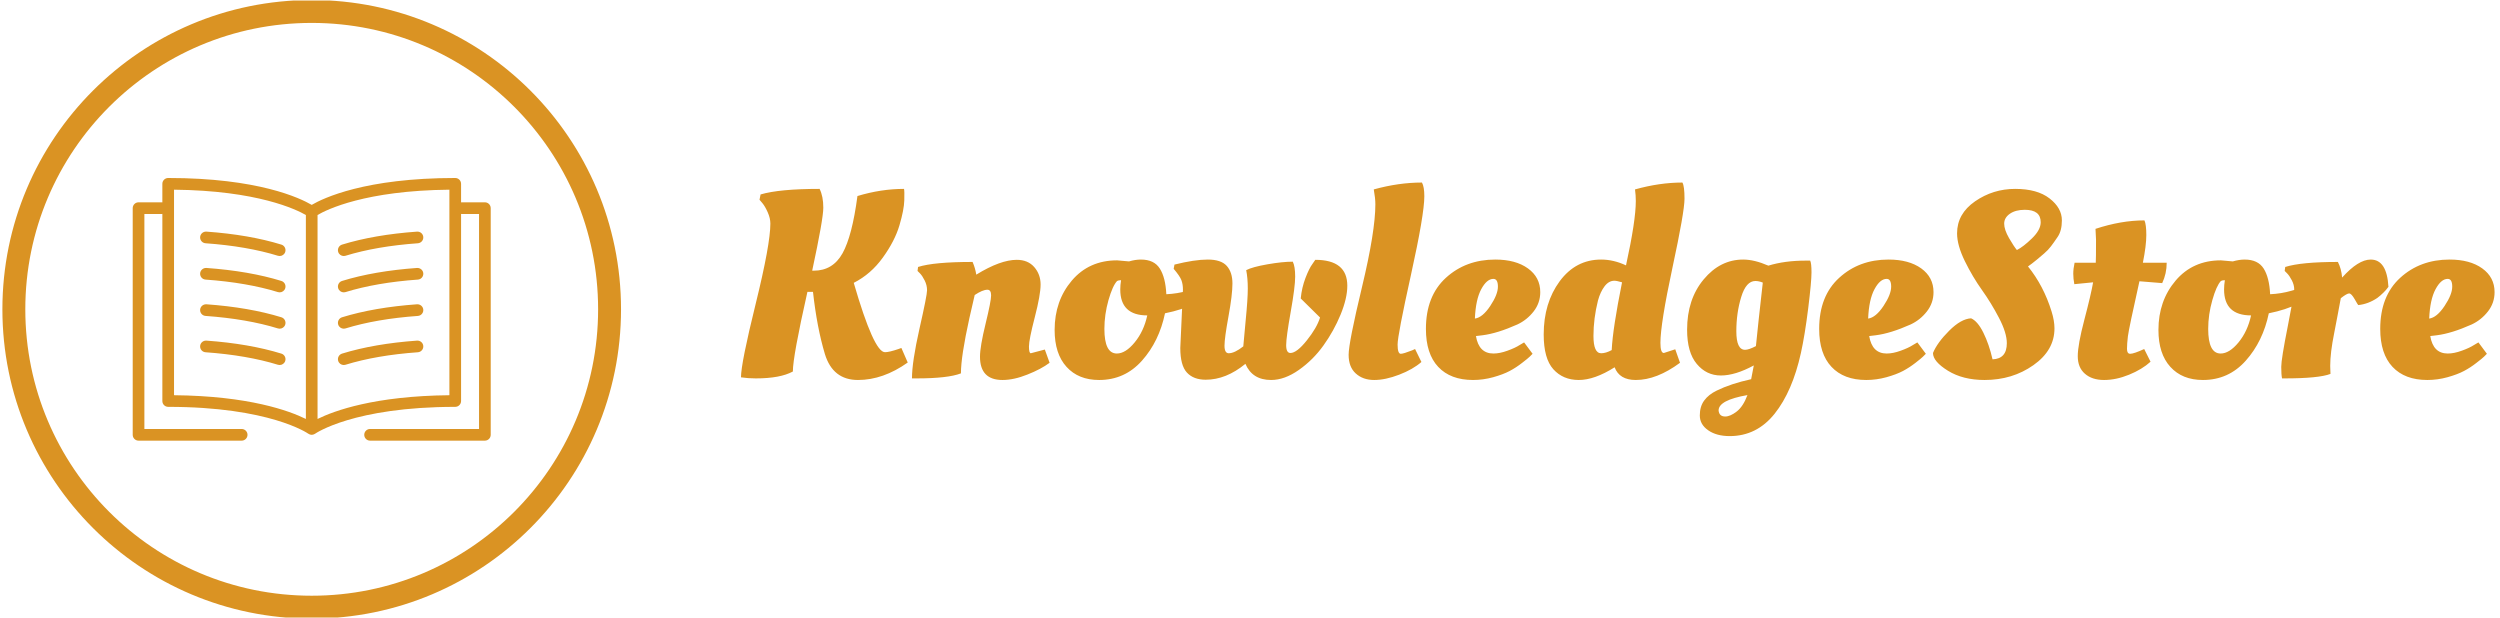 <svg xmlns="http://www.w3.org/2000/svg" version="1.1" xmlns:xlink="http://www.w3.org/1999/xlink" xmlns:svgjs="http://svgjs.dev/svgjs" width="2000" height="494" viewBox="0 0 2000 494"><g transform="matrix(1,0,0,1,-1.212,0.453)"><svg viewBox="0 0 396 98" data-background-color="#ffffff" preserveAspectRatio="xMidYMid meet" height="494" width="2000" xmlns="http://www.w3.org/2000/svg" xmlns:xlink="http://www.w3.org/1999/xlink"><g id="tight-bounds" transform="matrix(1,0,0,1,0.24,-0.09)"><svg viewBox="0 0 395.52 98.18" height="98.18" width="395.52"><g><svg viewBox="0 0 562.109 139.532" height="98.18" width="395.52"><g transform="matrix(1,0,0,1,166.589,41.113)"><svg viewBox="0 0 395.52 57.306" height="57.306" width="395.52"><g id="textblocktransform"><svg viewBox="0 0 395.52 57.306" height="57.306" width="395.52" id="textblock"><g><svg viewBox="0 0 395.52 57.306" height="57.306" width="395.52"><g transform="matrix(1,0,0,1,0,0)"><svg width="395.52" viewBox="2.05 -36.7 331.27 47.9" height="57.306" data-palette-color="#da9323"><g class="wordmark-text-0" data-fill-palette-color="primary" id="text-0"><path d="M11.85-1L11.85-1Q9.45 0.3 4.85 0.3L4.85 0.3Q3.4 0.3 2.05 0.1L2.05 0.1Q2.05-2.55 4.83-13.8 7.6-25.05 7.6-28.95L7.6-28.95Q7.6-29.95 7.1-31.08 6.6-32.2 6.1-32.8L6.1-32.8 5.55-33.45 5.75-34.45Q9.3-35.5 16.9-35.5L16.9-35.5Q17.6-34.1 17.6-31.95 17.6-29.8 15.5-20.05L15.5-20.05 15.8-20.05Q19.4-20.05 21.23-23.33 23.05-26.6 24.05-34.15L24.05-34.15Q28.5-35.5 32.85-35.5L32.85-35.5Q32.95-35.1 32.9-33.33 32.85-31.55 31.98-28.6 31.1-25.65 28.85-22.53 26.6-19.4 23.35-17.75L23.35-17.75Q27.15-4.65 29.25-4.65L29.25-4.65Q30.05-4.65 31.8-5.25L31.8-5.25 32.35-5.45 33.55-2.7Q28.9 0.6 24.15 0.6 19.4 0.6 17.9-4.3L17.9-4.3Q16.4-9.3 15.65-16.05L15.65-16.05 14.6-16.05Q11.85-3.85 11.85-1ZM35.2 0.3L35.2 0.3 34.35 0.3Q34.35-2.8 35.77-9.1 37.2-15.4 37.2-16.35 37.2-17.3 36.75-18.2 36.3-19.1 35.85-19.55L35.85-19.55 35.4-20 35.5-20.75Q38.45-21.7 45.8-21.7L45.8-21.7Q46.3-20.55 46.5-19.3L46.5-19.3Q51.05-22.1 54.15-22.1L54.15-22.1Q56.25-22.1 57.45-20.73 58.65-19.35 58.65-17.43 58.65-15.5 57.55-11.25 56.45-7 56.45-5.73 56.45-4.45 56.8-4.45L56.8-4.45 59.45-5.15 60.35-2.65Q58.75-1.45 56.17-0.43 53.6 0.6 51.45 0.6L51.45 0.6Q47.2 0.6 47.2-3.8L47.2-3.8Q47.2-5.7 48.25-10 49.3-14.3 49.3-15.38 49.3-16.45 48.6-16.45L48.6-16.45Q47.7-16.45 46.2-15.45L46.2-15.45Q46-14.55 45.2-11.1L45.2-11.1Q43.6-3.85 43.6-0.65L43.6-0.65Q41.15 0.3 35.2 0.3ZM69.7 0.6L69.7 0.6Q65.8 0.6 63.55-1.88 61.3-4.35 61.3-8.85L61.3-8.85Q61.3-14.35 64.55-18.18 67.8-22 73.1-22L73.1-22 75.35-21.8Q76.55-22.15 77.6-22.15L77.6-22.15Q80.1-22.15 81.17-20.45 82.25-18.75 82.4-15.6L82.4-15.6Q84.5-15.7 86.4-16.25L86.4-16.25 87.1-16.45Q87.45-16.1 87.6-14.35L87.6-14.35 87.65-13.8Q85.4-12.65 82.15-12L82.15-12Q81.05-6.7 77.8-3.05 74.55 0.6 69.7 0.6ZM70.7-9.05L70.7-9.05Q70.7-4.4 73.05-4.4L73.05-4.4Q74.7-4.4 76.42-6.5 78.15-8.6 78.8-11.6L78.8-11.6Q73.7-11.6 73.7-16.5L73.7-16.5Q73.7-17.35 73.85-18.25L73.85-18.25Q73.35-18.25 73.1-18.1L73.1-18.1Q72.25-17.2 71.47-14.48 70.7-11.75 70.7-9.05ZM85.04-5.45L85.04-5.45 85.54-16.45Q85.54-17.5 85.24-18.28 84.94-19.05 83.79-20.4L83.79-20.4 83.94-21.2Q87.74-22.15 90.24-22.15 92.74-22.15 93.82-20.95 94.89-19.75 94.89-17.63 94.89-15.5 94.14-11.4 93.39-7.3 93.39-5.88 93.39-4.45 94.19-4.45L94.19-4.45Q95.29-4.45 96.94-5.75L96.94-5.75Q96.99-6.6 97.39-10.65 97.79-14.7 97.79-16.68 97.79-18.65 97.49-20.15L97.49-20.15Q98.64-20.75 101.49-21.25 104.34-21.75 106.29-21.75L106.29-21.75Q106.74-20.85 106.74-18.93 106.74-17 105.89-12.23 105.04-7.45 105.04-5.98 105.04-4.5 105.84-4.5L105.84-4.5Q107.04-4.5 108.94-6.88 110.84-9.25 111.44-11.2L111.44-11.2 107.79-14.8Q107.99-16.85 108.69-18.68 109.39-20.5 109.99-21.3L109.99-21.3 110.54-22.1Q116.59-22.1 116.59-17.2L116.59-17.2Q116.59-14.85 115.32-11.75 114.04-8.65 112.09-5.93 110.14-3.2 107.44-1.3 104.74 0.6 102.19 0.6L102.19 0.6Q98.64 0.6 97.34-2.45L97.34-2.45Q93.69 0.55 89.84 0.55L89.84 0.55Q87.54 0.55 86.29-0.8 85.04-2.15 85.04-5.45ZM130.59-2.8Q128.99-1.4 126.39-0.4 123.79 0.6 121.67 0.6 119.54 0.6 118.19-0.63 116.84-1.85 116.84-4.15 116.84-6.45 119.37-16.98 121.89-27.5 121.89-32.6L121.89-32.6Q121.89-33.7 121.59-35.4L121.59-35.4Q126.29-36.7 130.69-36.7L130.69-36.7Q131.14-35.9 131.14-34.1L131.14-34.1Q131.14-30.7 128.62-19.28 126.09-7.85 126.09-6.1 126.09-4.35 126.69-4.35L126.69-4.35Q127.19-4.35 128.84-5L128.84-5 129.39-5.25 130.59-2.8ZM131.44-9.05L131.44-9.05Q131.44-15.25 135.21-18.7 138.99-22.15 144.54-22.15L144.54-22.15Q148.39-22.15 150.71-20.48 153.04-18.8 153.04-16L153.04-16Q153.04-13.95 151.79-12.35 150.54-10.75 148.74-9.9L148.74-9.9Q144.94-8.2 142.14-7.85L142.14-7.85 140.89-7.7Q141.44-4.4 144.19-4.4L144.19-4.4Q145.39-4.4 146.84-4.93 148.29-5.45 149.14-6L149.14-6 149.99-6.5 151.59-4.35Q151.59-4.35 151.04-3.8L151.04-3.8Q150.74-3.5 149.61-2.63 148.49-1.75 147.26-1.1 146.04-0.45 144.14 0.08 142.24 0.6 140.34 0.6L140.34 0.6Q136.09 0.6 133.76-1.88 131.44-4.35 131.44-9.05ZM140.69-11Q142.14-11.2 143.59-13.38 145.04-15.55 145.04-17.03 145.04-18.5 144.19-18.5L144.19-18.5Q142.94-18.5 141.89-16.55 140.84-14.6 140.69-11L140.69-11ZM171.09 0.6L171.09 0.6Q167.99 0.6 167.09-1.8L167.09-1.8Q163.29 0.6 160.31 0.6 157.34 0.6 155.51-1.43 153.69-3.45 153.69-8L153.69-8Q153.69-13.95 156.71-18.05 159.74-22.15 164.54-22.15L164.54-22.15Q166.89-22.15 169.24-21.05L169.24-21.05Q171.09-29.5 171.09-33.2L171.09-33.2Q171.09-34.3 170.94-35.4L170.94-35.4Q175.59-36.7 179.89-36.7L179.89-36.7Q180.29-36.05 180.29-33.63 180.29-31.2 178.01-20.6 175.74-10 175.74-6.4L175.74-6.4Q175.74-4.5 176.39-4.5L176.39-4.5 178.54-5.2 179.44-2.65Q175.04 0.6 171.09 0.6ZM164.54-4.45L164.54-4.45Q165.44-4.45 166.54-5.05L166.54-5.05 166.54-5.1Q166.74-9.15 168.49-17.85L168.49-17.85Q167.49-18.15 167.04-18.15L167.04-18.15Q165.99-18.15 165.19-17.1 164.39-16.05 163.94-14.4L163.94-14.4Q163.09-11 163.09-7.73 163.09-4.45 164.54-4.45ZM192.88 0.45L193.38-2.15Q189.88-0.25 187.16-0.25 184.43-0.25 182.61-2.43 180.78-4.6 180.78-8.9L180.78-8.9Q180.78-14.65 183.91-18.4 187.03-22.15 191.38-22.15L191.38-22.15Q193.48-22.15 196.13-21L196.13-21Q199.23-21.95 203.18-21.95L203.18-21.95 204.03-21.95Q204.28-21.45 204.28-19.73 204.28-18 203.66-12.95 203.03-7.9 202.28-4.5L202.28-4.5Q200.68 2.75 197.31 6.98 193.93 11.2 188.83 11.2L188.83 11.2Q186.33 11.2 184.76 10.1 183.18 9 183.18 7.3 183.18 5.6 184.01 4.48 184.83 3.35 186.38 2.6L186.38 2.6Q189.03 1.3 192.88 0.45L192.88 0.45ZM193.68-18.1L193.68-18.1Q191.93-18.1 191.01-15.1 190.08-12.1 190.08-8.6 190.08-5.1 191.73-5.1L191.73-5.1Q192.43-5.1 193.78-5.8L193.78-5.8Q194.18-9.85 195.08-17.8L195.08-17.8Q194.33-18.1 193.68-18.1ZM187.98 7.5L187.98 7.5Q188.93 7.5 190.16 6.55 191.38 5.6 192.18 3.45L192.18 3.45Q186.73 4.4 186.73 6.35L186.73 6.35Q186.83 7.5 187.98 7.5ZM205.73-9.05L205.73-9.05Q205.73-15.25 209.51-18.7 213.28-22.15 218.83-22.15L218.83-22.15Q222.68-22.15 225.01-20.48 227.33-18.8 227.33-16L227.33-16Q227.33-13.95 226.08-12.35 224.83-10.75 223.03-9.9L223.03-9.9Q219.23-8.2 216.43-7.85L216.43-7.85 215.18-7.7Q215.73-4.4 218.48-4.4L218.48-4.4Q219.68-4.4 221.13-4.93 222.58-5.45 223.43-6L223.43-6 224.28-6.5 225.88-4.35Q225.88-4.35 225.33-3.8L225.33-3.8Q225.03-3.5 223.91-2.63 222.78-1.75 221.56-1.1 220.33-0.45 218.43 0.08 216.53 0.6 214.63 0.6L214.63 0.6Q210.38 0.6 208.06-1.88 205.73-4.35 205.73-9.05ZM214.98-11Q216.43-11.2 217.88-13.38 219.33-15.55 219.33-17.03 219.33-18.5 218.48-18.5L218.48-18.5Q217.23-18.5 216.18-16.55 215.13-14.6 214.98-11L214.98-11ZM250.18-9.15L250.18-9.15Q250.18-5 246.2-2.2 242.23 0.6 236.98 0.6L236.98 0.6Q232.88 0.6 230.05-1.15 227.23-2.9 227.23-4.5L227.23-4.5Q228.03-6.45 230.28-8.7 232.53-10.95 234.43-11.05L234.43-11.05Q235.68-10.5 236.75-8.33 237.83-6.15 238.48-3.3L238.48-3.3Q241.18-3.4 241.18-6.35L241.18-6.35Q241.18-8.3 239.7-11.13 238.23-13.95 236.48-16.4 234.73-18.85 233.25-21.85 231.78-24.85 231.78-27.1L231.78-27.1Q231.78-30.8 235.18-33.15 238.58-35.5 242.75-35.5 246.93-35.5 249.25-33.7 251.58-31.9 251.58-29.55L251.58-29.55Q251.58-27.6 250.78-26.43 249.98-25.25 249.5-24.63 249.03-24 248.23-23.3L248.23-23.3Q246.73-22 245.93-21.4L245.93-21.4 245.18-20.85Q248.13-17.2 249.63-12.35L249.63-12.35Q250.18-10.6 250.18-9.15ZM247.58-29.2L247.58-29.2Q247.58-31.55 244.58-31.55L244.58-31.55Q242.83-31.55 241.75-30.8 240.68-30.05 240.68-28.93 240.68-27.8 241.6-26.2 242.53-24.6 243.08-23.95L243.08-23.95Q244.28-24.55 245.93-26.15 247.58-27.75 247.58-29.2ZM270.53-17.7L270.53-17.7 266.23-18.05Q264.23-9.1 264.05-7.65 263.88-6.2 263.88-5.28 263.88-4.35 264.48-4.35L264.48-4.35Q265.18-4.35 267.13-5.25L267.13-5.25 268.33-2.85Q266.73-1.4 264.28-0.4 261.83 0.6 259.55 0.6 257.28 0.6 255.93-0.58 254.58-1.75 254.58-3.9 254.58-6.05 255.83-10.8 257.08-15.55 257.48-17.85L257.48-17.85Q256.28-17.75 253.93-17.5L253.93-17.5Q253.73-18.55 253.73-19.48 253.73-20.4 253.98-21.55L253.98-21.55 257.98-21.55Q258.03-22.2 258.03-25.9L258.03-25.9 257.93-27.95Q262.78-29.55 267.18-29.55L267.18-29.55Q267.53-28.75 267.53-26.78 267.53-24.8 266.88-21.55L266.88-21.55 271.38-21.55Q271.38-19.5 270.53-17.7ZM278.22 0.6L278.22 0.6Q274.32 0.6 272.07-1.88 269.82-4.35 269.82-8.85L269.82-8.85Q269.82-14.35 273.07-18.18 276.32-22 281.62-22L281.62-22 283.87-21.8Q285.07-22.15 286.12-22.15L286.12-22.15Q288.62-22.15 289.7-20.45 290.77-18.75 290.92-15.6L290.92-15.6Q293.02-15.7 294.92-16.25L294.92-16.25 295.62-16.45Q295.97-16.1 296.12-14.35L296.12-14.35 296.17-13.8Q293.92-12.65 290.67-12L290.67-12Q289.57-6.7 286.32-3.05 283.07 0.6 278.22 0.6ZM279.22-9.05L279.22-9.05Q279.22-4.4 281.57-4.4L281.57-4.4Q283.22-4.4 284.95-6.5 286.67-8.6 287.32-11.6L287.32-11.6Q282.22-11.6 282.22-16.5L282.22-16.5Q282.22-17.35 282.37-18.25L282.37-18.25Q281.87-18.25 281.62-18.1L281.62-18.1Q280.77-17.2 280-14.48 279.22-11.75 279.22-9.05ZM293.57 0.3L293.57 0.3 293.17 0.3Q293.02-0.4 293.02-1.88 293.02-3.35 294.25-9.53 295.47-15.7 295.47-16.53 295.47-17.35 295.02-18.23 294.57-19.1 294.12-19.55L294.12-19.55 293.67-20 293.77-20.75Q296.77-21.7 303.72-21.7L303.72-21.7Q304.37-20.45 304.52-18.75L304.52-18.75Q307.57-22.15 309.92-22.15L309.92-22.15Q312.97-22.15 313.27-17L313.27-17Q313.17-16.9 313.02-16.68 312.87-16.45 312.32-15.9 311.77-15.35 311.17-14.9L311.17-14.9Q309.47-13.75 307.57-13.55L307.57-13.55Q307.52-13.55 306.9-14.65 306.27-15.75 305.85-15.75 305.42-15.75 304.27-14.85L304.27-14.85Q304.12-13.95 303.7-11.8 303.27-9.65 303.02-8.25L303.02-8.25Q302.27-4.55 302.27-2.05L302.27-2.05 302.32-0.55Q300.12 0.3 293.57 0.3ZM311.72-9.05L311.72-9.05Q311.72-15.25 315.49-18.7 319.27-22.15 324.82-22.15L324.82-22.15Q328.67-22.15 330.99-20.48 333.32-18.8 333.32-16L333.32-16Q333.32-13.95 332.07-12.35 330.82-10.75 329.02-9.9L329.02-9.9Q325.22-8.2 322.42-7.85L322.42-7.85 321.17-7.7Q321.72-4.4 324.47-4.4L324.47-4.4Q325.67-4.4 327.12-4.93 328.57-5.45 329.42-6L329.42-6 330.27-6.5 331.87-4.35Q331.87-4.35 331.32-3.8L331.32-3.8Q331.02-3.5 329.89-2.63 328.77-1.75 327.54-1.1 326.32-0.45 324.42 0.08 322.52 0.6 320.62 0.6L320.62 0.6Q316.37 0.6 314.04-1.88 311.72-4.35 311.72-9.05ZM320.97-11Q322.42-11.2 323.87-13.38 325.32-15.55 325.32-17.03 325.32-18.5 324.47-18.5L324.47-18.5Q323.22-18.5 322.17-16.55 321.12-14.6 320.97-11L320.97-11Z" fill="#da9323" data-fill-palette-color="primary"></path></g></svg></g></svg></g></svg></g></svg></g><g><svg viewBox="0 0 139.532 139.532" height="139.532" width="139.532"><g><svg></svg></g><g id="icon-0"><svg viewBox="0 0 139.532 139.532" height="139.532" width="139.532"><g><path d="M0 69.766c0-38.531 31.235-69.766 69.766-69.766 38.531 0 69.766 31.235 69.766 69.766 0 38.531-31.235 69.766-69.766 69.766-38.531 0-69.766-31.235-69.766-69.766zM69.766 134.364c35.676 0 64.598-28.922 64.598-64.598 0-35.676-28.922-64.598-64.598-64.598-35.676 0-64.598 28.922-64.598 64.598 0 35.676 28.922 64.598 64.598 64.598z" data-fill-palette-color="accent" fill="#da9323" stroke="transparent"></path></g><g transform="matrix(1,0,0,1,29.393,40.144)"><svg viewBox="0 0 80.747 59.244" height="59.244" width="80.747"><g><svg xmlns="http://www.w3.org/2000/svg" xmlns:xlink="http://www.w3.org/1999/xlink" version="1.0" x="0" y="0" viewBox="13.2 23.166 73.6 54" enable-background="new 0 0 100 100" xml:space="preserve" height="59.244" width="80.747" class="icon-z$-0" data-fill-palette-color="accent" id="z$-0"><g fill="#da9323" data-fill-palette-color="accent"><g fill="#da9323" data-fill-palette-color="accent"><path d="M85.6 28.167h-4.8c-0.033 0-0.061 0.016-0.094 0.019v-3.819c0-0.663-0.537-1.2-1.2-1.2-18.494 0-27.115 4.129-29.506 5.528-2.391-1.399-11.012-5.529-29.506-5.528-0.663 0-1.2 0.537-1.2 1.2v3.819c-0.033-0.003-0.06-0.019-0.094-0.019h-4.8c-0.663 0-1.2 0.537-1.2 1.2v46.6c0 0.663 0.537 1.2 1.2 1.199h21.2c0.663 0 1.2-0.537 1.2-1.199 0-0.663-0.537-1.2-1.2-1.2H15.6V30.567h3.6c0.033 0 0.061-0.016 0.094-0.019v38.471c0 0.663 0.537 1.2 1.2 1.2 20.808 0 28.675 5.429 28.801 5.518 0.041 0.029 0.087 0.042 0.129 0.066 0.023 0.013 0.043 0.03 0.067 0.041 0.029 0.014 0.057 0.026 0.088 0.037 0.137 0.052 0.278 0.085 0.42 0.085l0 0c0 0 0 0 0.001 0 0.014 0 0.026-0.008 0.04-0.008 0.128-0.004 0.254-0.031 0.377-0.076 0.029-0.011 0.057-0.02 0.084-0.033 0.031-0.014 0.056-0.035 0.086-0.052 0.039-0.022 0.081-0.033 0.117-0.059 0.077-0.055 7.928-5.519 28.802-5.519 0.663 0 1.2-0.537 1.2-1.2V30.548c0.033 0.003 0.06 0.019 0.094 0.019h3.6v44.2H62c-0.663 0-1.2 0.537-1.2 1.199 0 0.663 0.537 1.2 1.2 1.2h23.6c0.663 0 1.2-0.537 1.2-1.2V29.367C86.8 28.704 86.263 28.167 85.6 28.167zM21.694 25.572c17.172 0.176 25.156 4.082 27.106 5.208v41.927c-3.418-1.685-11.697-4.731-27.106-4.882V25.572zM78.306 67.825c-15.409 0.151-23.688 3.197-27.106 4.882V30.775c1.936-1.132 9.837-5.029 27.106-5.203V67.825z" fill="#da9323" data-fill-palette-color="accent"></path><path d="M28.173 36.586c5.667 0.406 10.675 1.271 14.884 2.571 0.118 0.036 0.237 0.054 0.355 0.054 0.512 0 0.987-0.331 1.146-0.847 0.196-0.633-0.159-1.305-0.793-1.501-4.384-1.354-9.573-2.253-15.421-2.671-0.653-0.039-1.236 0.451-1.283 1.111C27.014 35.964 27.511 36.538 28.173 36.586z" fill="#da9323" data-fill-palette-color="accent"></path><path d="M43.765 44.333c-4.384-1.354-9.573-2.253-15.421-2.672-0.653-0.035-1.236 0.451-1.283 1.112-0.048 0.661 0.45 1.235 1.112 1.282 5.667 0.406 10.675 1.271 14.884 2.571 0.118 0.036 0.237 0.054 0.355 0.054 0.512 0 0.987-0.331 1.146-0.846C44.753 45.201 44.398 44.529 43.765 44.333z" fill="#da9323" data-fill-palette-color="accent"></path><path d="M43.765 51.802c-4.384-1.353-9.573-2.253-15.421-2.671-0.653-0.032-1.236 0.45-1.283 1.111-0.048 0.661 0.45 1.235 1.112 1.283 5.667 0.406 10.675 1.271 14.884 2.571 0.118 0.036 0.237 0.054 0.355 0.054 0.512 0 0.987-0.331 1.146-0.847C44.753 52.67 44.398 51.998 43.765 51.802z" fill="#da9323" data-fill-palette-color="accent"></path><path d="M43.765 59.272c-4.384-1.353-9.573-2.253-15.421-2.672-0.653-0.041-1.236 0.451-1.283 1.112-0.048 0.661 0.45 1.235 1.112 1.282 5.667 0.406 10.675 1.271 14.884 2.571 0.118 0.036 0.237 0.054 0.355 0.054 0.512 0 0.987-0.331 1.146-0.846C44.753 60.14 44.398 59.468 43.765 59.272z" fill="#da9323" data-fill-palette-color="accent"></path><path d="M56.588 39.211c0.117 0 0.237-0.018 0.355-0.054 4.21-1.3 9.218-2.165 14.884-2.571 0.661-0.047 1.159-0.622 1.112-1.283-0.047-0.661-0.619-1.148-1.283-1.111-5.849 0.419-11.037 1.318-15.421 2.671-0.633 0.196-0.988 0.868-0.793 1.501C55.602 38.88 56.076 39.211 56.588 39.211z" fill="#da9323" data-fill-palette-color="accent"></path><path d="M56.588 46.68c0.117 0 0.237-0.018 0.355-0.054 4.21-1.3 9.218-2.165 14.884-2.571 0.661-0.047 1.159-0.622 1.112-1.282-0.047-0.661-0.619-1.144-1.283-1.112-5.849 0.419-11.037 1.318-15.421 2.672-0.633 0.196-0.988 0.868-0.793 1.501C55.602 46.349 56.076 46.68 56.588 46.68z" fill="#da9323" data-fill-palette-color="accent"></path><path d="M56.588 54.15c0.117 0 0.237-0.018 0.355-0.054 4.21-1.3 9.218-2.165 14.884-2.571 0.661-0.047 1.159-0.622 1.112-1.283-0.047-0.662-0.619-1.141-1.283-1.111-5.849 0.419-11.037 1.318-15.421 2.671-0.633 0.196-0.988 0.868-0.793 1.501C55.602 53.819 56.076 54.15 56.588 54.15z" fill="#da9323" data-fill-palette-color="accent"></path><path d="M71.656 56.6c-5.849 0.419-11.037 1.318-15.421 2.672-0.633 0.196-0.988 0.868-0.793 1.501 0.159 0.516 0.634 0.847 1.146 0.846 0.117 0 0.237-0.018 0.355-0.054 4.21-1.3 9.218-2.165 14.884-2.571 0.661-0.047 1.159-0.622 1.112-1.282C72.891 57.051 72.32 56.561 71.656 56.6z" fill="#da9323" data-fill-palette-color="accent"></path></g></g></svg></g></svg></g></svg></g></svg></g></svg></g><defs></defs></svg><rect width="395.52" height="98.18" fill="none" stroke="none" visibility="hidden"></rect></g></svg></g></svg>